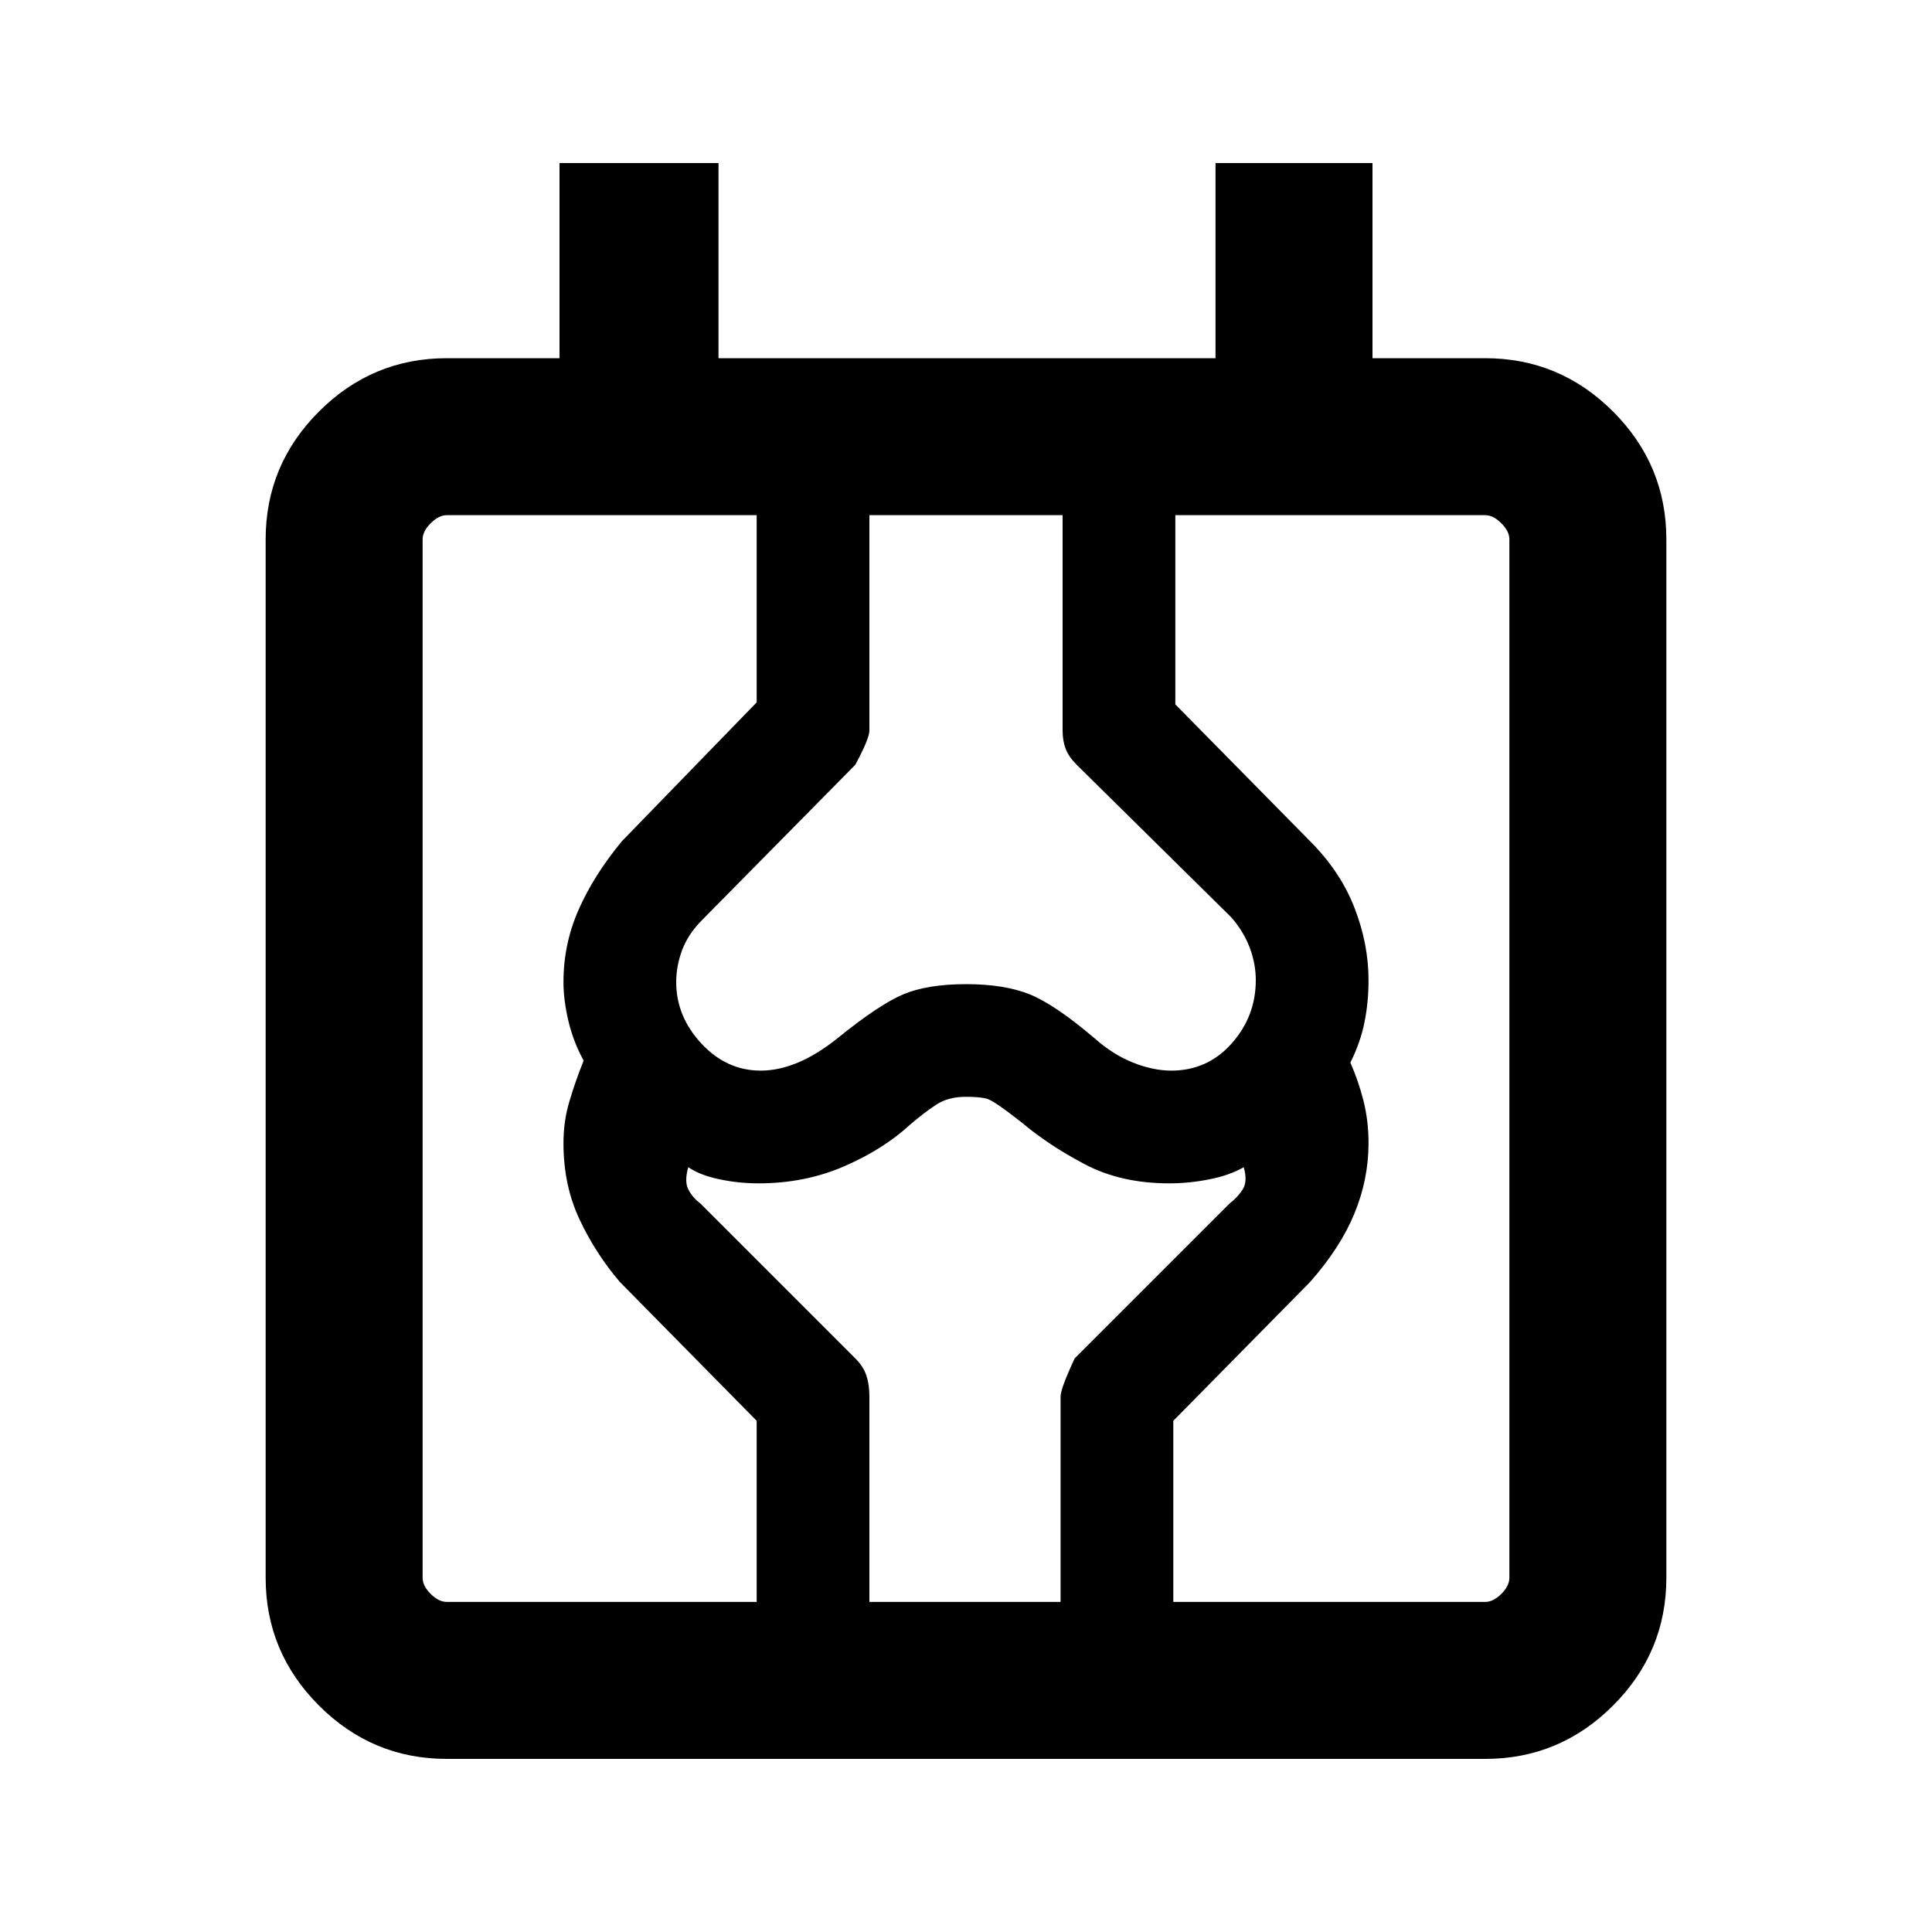 <svg xmlns="http://www.w3.org/2000/svg" height="20" width="20"><path d="M4.625 18.208q-.771 0-1.323-.552-.552-.552-.552-1.323V5.583q0-.771.552-1.323.552-.552 1.323-.552h1.167v-2.02h1.646v2.02h5.145v-2.02h1.625v2.02h1.167q.771 0 1.323.552.552.552.552 1.323v10.75q0 .771-.552 1.323-.552.552-1.323.552Zm-.25-1.875q0 .084.083.167.084.083.167.083h10.75q.083 0 .167-.083.083-.083.083-.167V5.583q0-.083-.083-.166-.084-.084-.167-.084H4.625q-.083 0-.167.084-.083.083-.083.166Zm3.458.25v-1.875l-1.416-1.437q-.25-.292-.417-.646-.167-.354-.167-.792 0-.229.063-.437.062-.208.146-.417-.104-.187-.157-.406-.052-.219-.052-.406 0-.396.157-.75.156-.355.448-.709l1.395-1.437V5.333H9v2.229q0 .084-.146.355L7.271 9.521q-.146.146-.209.312Q7 10 7 10.167q0 .354.26.635.261.281.615.281.187 0 .385-.083t.407-.25q.437-.354.687-.458.25-.104.646-.104t.656.104q.261.104.677.458.188.167.396.25.209.083.396.083.375 0 .625-.281t.25-.656q0-.167-.062-.334-.063-.166-.188-.312l-1.604-1.583q-.084-.084-.115-.167T11 7.562V5.333h1.167v1.959l1.395 1.416q.313.313.459.688.146.375.146.75 0 .229-.042.437-.042.209-.146.417.083.188.136.396.052.208.052.437 0 .375-.146.729-.146.355-.459.709l-1.416 1.437v1.875h-1.167v-2.125q0-.083.146-.396l1.604-1.604q.083-.062.136-.146.052-.083.01-.229-.146.084-.354.125-.209.042-.417.042-.5 0-.875-.198t-.646-.427q-.291-.229-.364-.25-.073-.021-.219-.021-.188 0-.312.084-.126.083-.271.208-.271.25-.677.427-.407.177-.886.177-.208 0-.406-.042-.198-.041-.323-.125-.042.146 0 .229.042.084.125.146l1.604 1.604q.084.084.115.178.031.093.031.218v2.125Zm-3.458-.25v.25-11.25.25Z"/></svg>